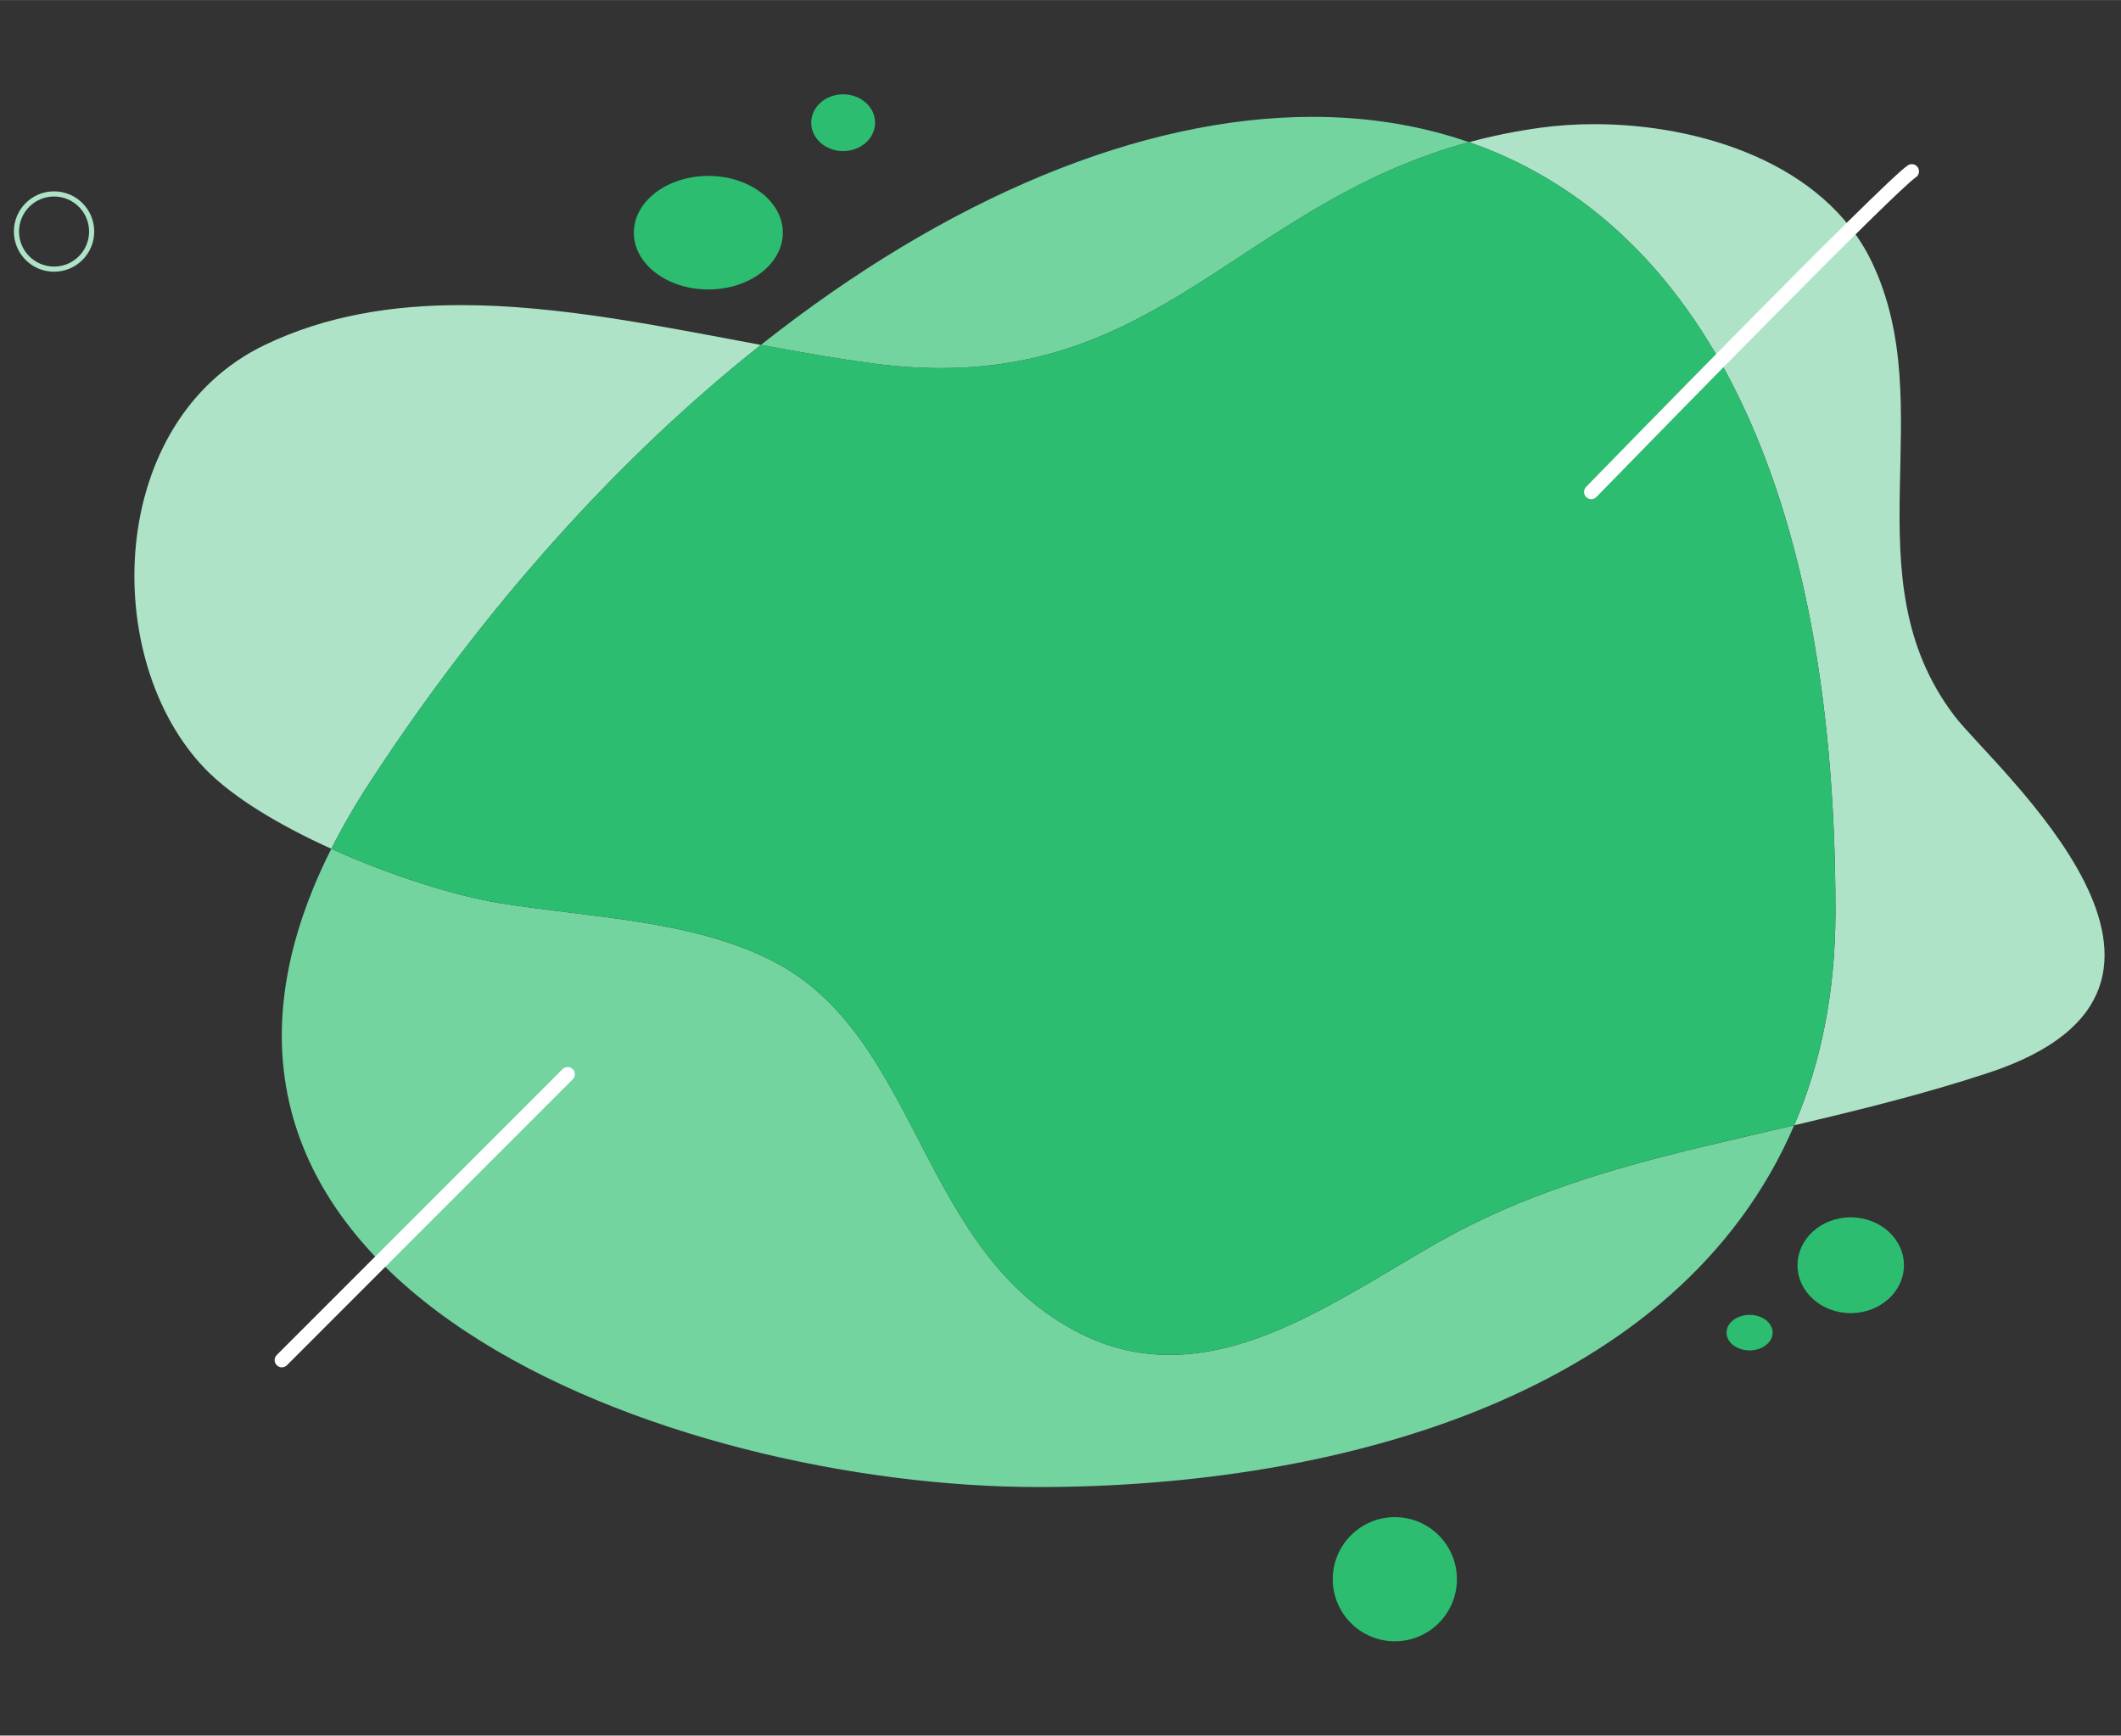 <?xml version="1.0" encoding="UTF-8"?>
<!DOCTYPE svg PUBLIC "-//W3C//DTD SVG 1.1//EN" "http://www.w3.org/Graphics/SVG/1.1/DTD/svg11.dtd">
<!-- Creator: CorelDRAW -->
<svg xmlns="http://www.w3.org/2000/svg" xml:space="preserve" width="5.705in" height="4.668in" version="1.1" style="shape-rendering:geometricPrecision; text-rendering:geometricPrecision; image-rendering:optimizeQuality; fill-rule:evenodd; clip-rule:evenodd"
viewBox="0 0 568.57 465.18"
 xmlns:xlink="http://www.w3.org/1999/xlink"
 xmlns:xodm="http://www.corel.com/coreldraw/odm/2003">
 <rect x="0" y="0" width="568.57" height="465.18" fill="#333333" stroke="none"/>
 <defs>
  <style type="text/css">
   <![CDATA[
    .str0 {stroke:#AEE3C7;stroke-width:1.38;stroke-miterlimit:10}
    .fil5 {fill:none}
    .fil4 {fill:none;fill-rule:nonzero}
    .fil3 {fill:white;fill-rule:nonzero}
    .fil2 {fill:#2CBD70;fill-rule:nonzero}
    .fil1 {fill:#73D4A0;fill-rule:nonzero}
    .fil0 {fill:#AEE3C7;fill-rule:nonzero}
   ]]>
  </style>
   <clipPath id="id0">
    <path d="M-0 0l568.57 0 0 465.18 -568.57 0 0 -465.18z"/>
   </clipPath>
 </defs>
 <g id="Layer_x0020_1">
  <g>
  </g>
  <g style="clip-path:url(#id0)">
   <g>
    <g id="_105553465835104">
     <path class="fil0" d="M480.98 301.58c7.09,-16.52 11.05,-35.53 11.05,-57.27 0,-121.03 -40.46,-186.19 -98.23,-206.22 6.01,-1.63 12.41,-2.96 19.26,-3.89 4.54,-0.62 9.37,-0.94 14.35,-0.94 28.37,0 61.66,10.53 74.32,36.86 18.89,39.29 -6.17,84.44 22.17,121.72 10.59,13.93 79.19,72.59 9.17,95.69 -17.14,5.65 -34.58,9.95 -52.08,14.06zm-392.16 -74.09c-13.69,-6.19 -26.37,-13.7 -33.88,-21.49 -28.19,-29.27 -26.49,-93.17 16.1,-113.59 16.37,-7.85 34.15,-10.65 52.54,-10.65 26.3,0 53.87,5.74 80.39,10.67 -37.37,29.6 -73.47,69.19 -104.78,117.16 -4,6.12 -7.44,12.09 -10.37,17.9z"/>
     <path class="fil1" d="M278.19 398.56c-97.25,0 -248.36,-54.05 -189.38,-171.07 16.08,7.27 33.54,12.71 45.64,14.64 24.05,3.82 51.12,4.46 72.61,15.41 39.91,20.34 39.07,78.34 82.82,100.01 7.97,3.95 15.86,5.6 23.65,5.6 25.43,0 49.77,-17.61 72.39,-30.4 22.13,-12.52 46.1,-19.57 70.75,-25.46 8.1,-1.94 16.21,-3.8 24.3,-5.7 -30.88,71.95 -121.15,96.98 -202.78,96.98zm-25.95 -299.9c-5.64,0 -11.62,-0.39 -17.98,-1.22 -9.85,-1.29 -19.99,-3.09 -30.29,-5.01 49.83,-39.46 101.9,-61.13 147.85,-61.13 14.71,0 28.79,2.22 41.97,6.79 -58.31,15.82 -80.95,60.57 -141.55,60.57z"/>
     <path class="fil2" d="M313.54 363.14c-7.79,0 -15.68,-1.65 -23.65,-5.6 -43.76,-21.67 -42.91,-79.67 -82.82,-100.01 -21.48,-10.95 -48.55,-11.58 -72.61,-15.41 -12.1,-1.92 -29.57,-7.37 -45.64,-14.64 2.93,-5.81 6.37,-11.78 10.37,-17.9 31.31,-47.97 67.41,-87.56 104.78,-117.16 10.3,1.92 20.44,3.71 30.29,5.01 6.36,0.84 12.34,1.22 17.98,1.22 60.61,0 83.24,-44.75 141.55,-60.57 57.78,20.03 98.23,85.19 98.23,206.22 0,21.74 -3.96,40.74 -11.05,57.27 -8.1,1.9 -16.21,3.76 -24.3,5.7 -24.65,5.89 -48.62,12.94 -70.75,25.46 -22.61,12.79 -46.96,30.4 -72.39,30.4z"/>
     <path class="fil3" d="M75.55 366.48c-0.49,0 -0.99,-0.19 -1.36,-0.57 -0.76,-0.75 -0.76,-1.98 0,-2.73l76.62 -76.63c0.75,-0.75 1.98,-0.75 2.73,0 0.75,0.75 0.75,1.98 0,2.73l-76.62 76.63c-0.38,0.38 -0.87,0.57 -1.37,0.57z"/>
     <path class="fil3" d="M426.57 133.77c-0.49,0 -0.97,-0.18 -1.35,-0.55 -0.76,-0.74 -0.78,-1.97 -0.04,-2.73 3.25,-3.33 79.58,-81.75 86.24,-86.19 0.88,-0.59 2.09,-0.35 2.68,0.54 0.59,0.89 0.35,2.09 -0.54,2.68 -5.25,3.5 -63.58,63.03 -85.62,85.67 -0.38,0.39 -0.88,0.58 -1.38,0.58z"/>
     <path class="fil2" d="M209.85 62.35c0,8.4 -8.94,15.22 -19.97,15.22 -11.03,0 -19.97,-6.81 -19.97,-15.22 0,-8.4 8.94,-15.22 19.97,-15.22 11.03,0 19.97,6.81 19.97,15.22z"/>
     <path class="fil2" d="M234.58 32.87c0,4.2 -3.83,7.61 -8.56,7.61 -4.73,0 -8.56,-3.4 -8.56,-7.61 0,-4.2 3.83,-7.61 8.56,-7.61 4.73,0 8.56,3.41 8.56,7.61z"/>
     <path class="fil2" d="M390.55 423.27c0,9.19 -7.45,16.64 -16.64,16.64 -9.19,0 -16.64,-7.45 -16.64,-16.64 0,-9.19 7.45,-16.64 16.64,-16.64 9.19,0 16.64,7.45 16.64,16.64z"/>
     <path class="fil2" d="M510.38 339.11c0,7.09 -6.39,12.84 -14.27,12.84 -7.88,0 -14.26,-5.75 -14.26,-12.84 0,-7.09 6.39,-12.84 14.26,-12.84 7.88,0 14.27,5.75 14.27,12.84z"/>
     <path class="fil2" d="M475.19 357.18c0,2.62 -2.77,4.76 -6.18,4.76 -3.41,0 -6.18,-2.13 -6.18,-4.76 0,-2.63 2.77,-4.76 6.18,-4.76 3.41,0 6.18,2.13 6.18,4.76z"/>
     <path class="fil4 str0" d="M24.57 62.04c0,5.57 -4.51,10.08 -10.08,10.08 -5.57,0 -10.08,-4.51 -10.08,-10.08 0,-5.57 4.51,-10.08 10.08,-10.08 5.57,0 10.08,4.51 10.08,10.08z"/>
    </g>
   </g>
  </g>
  <polygon class="fil5" points="-0,0 568.57,0 568.57,465.18 -0,465.18 "/>
 </g>
</svg>
